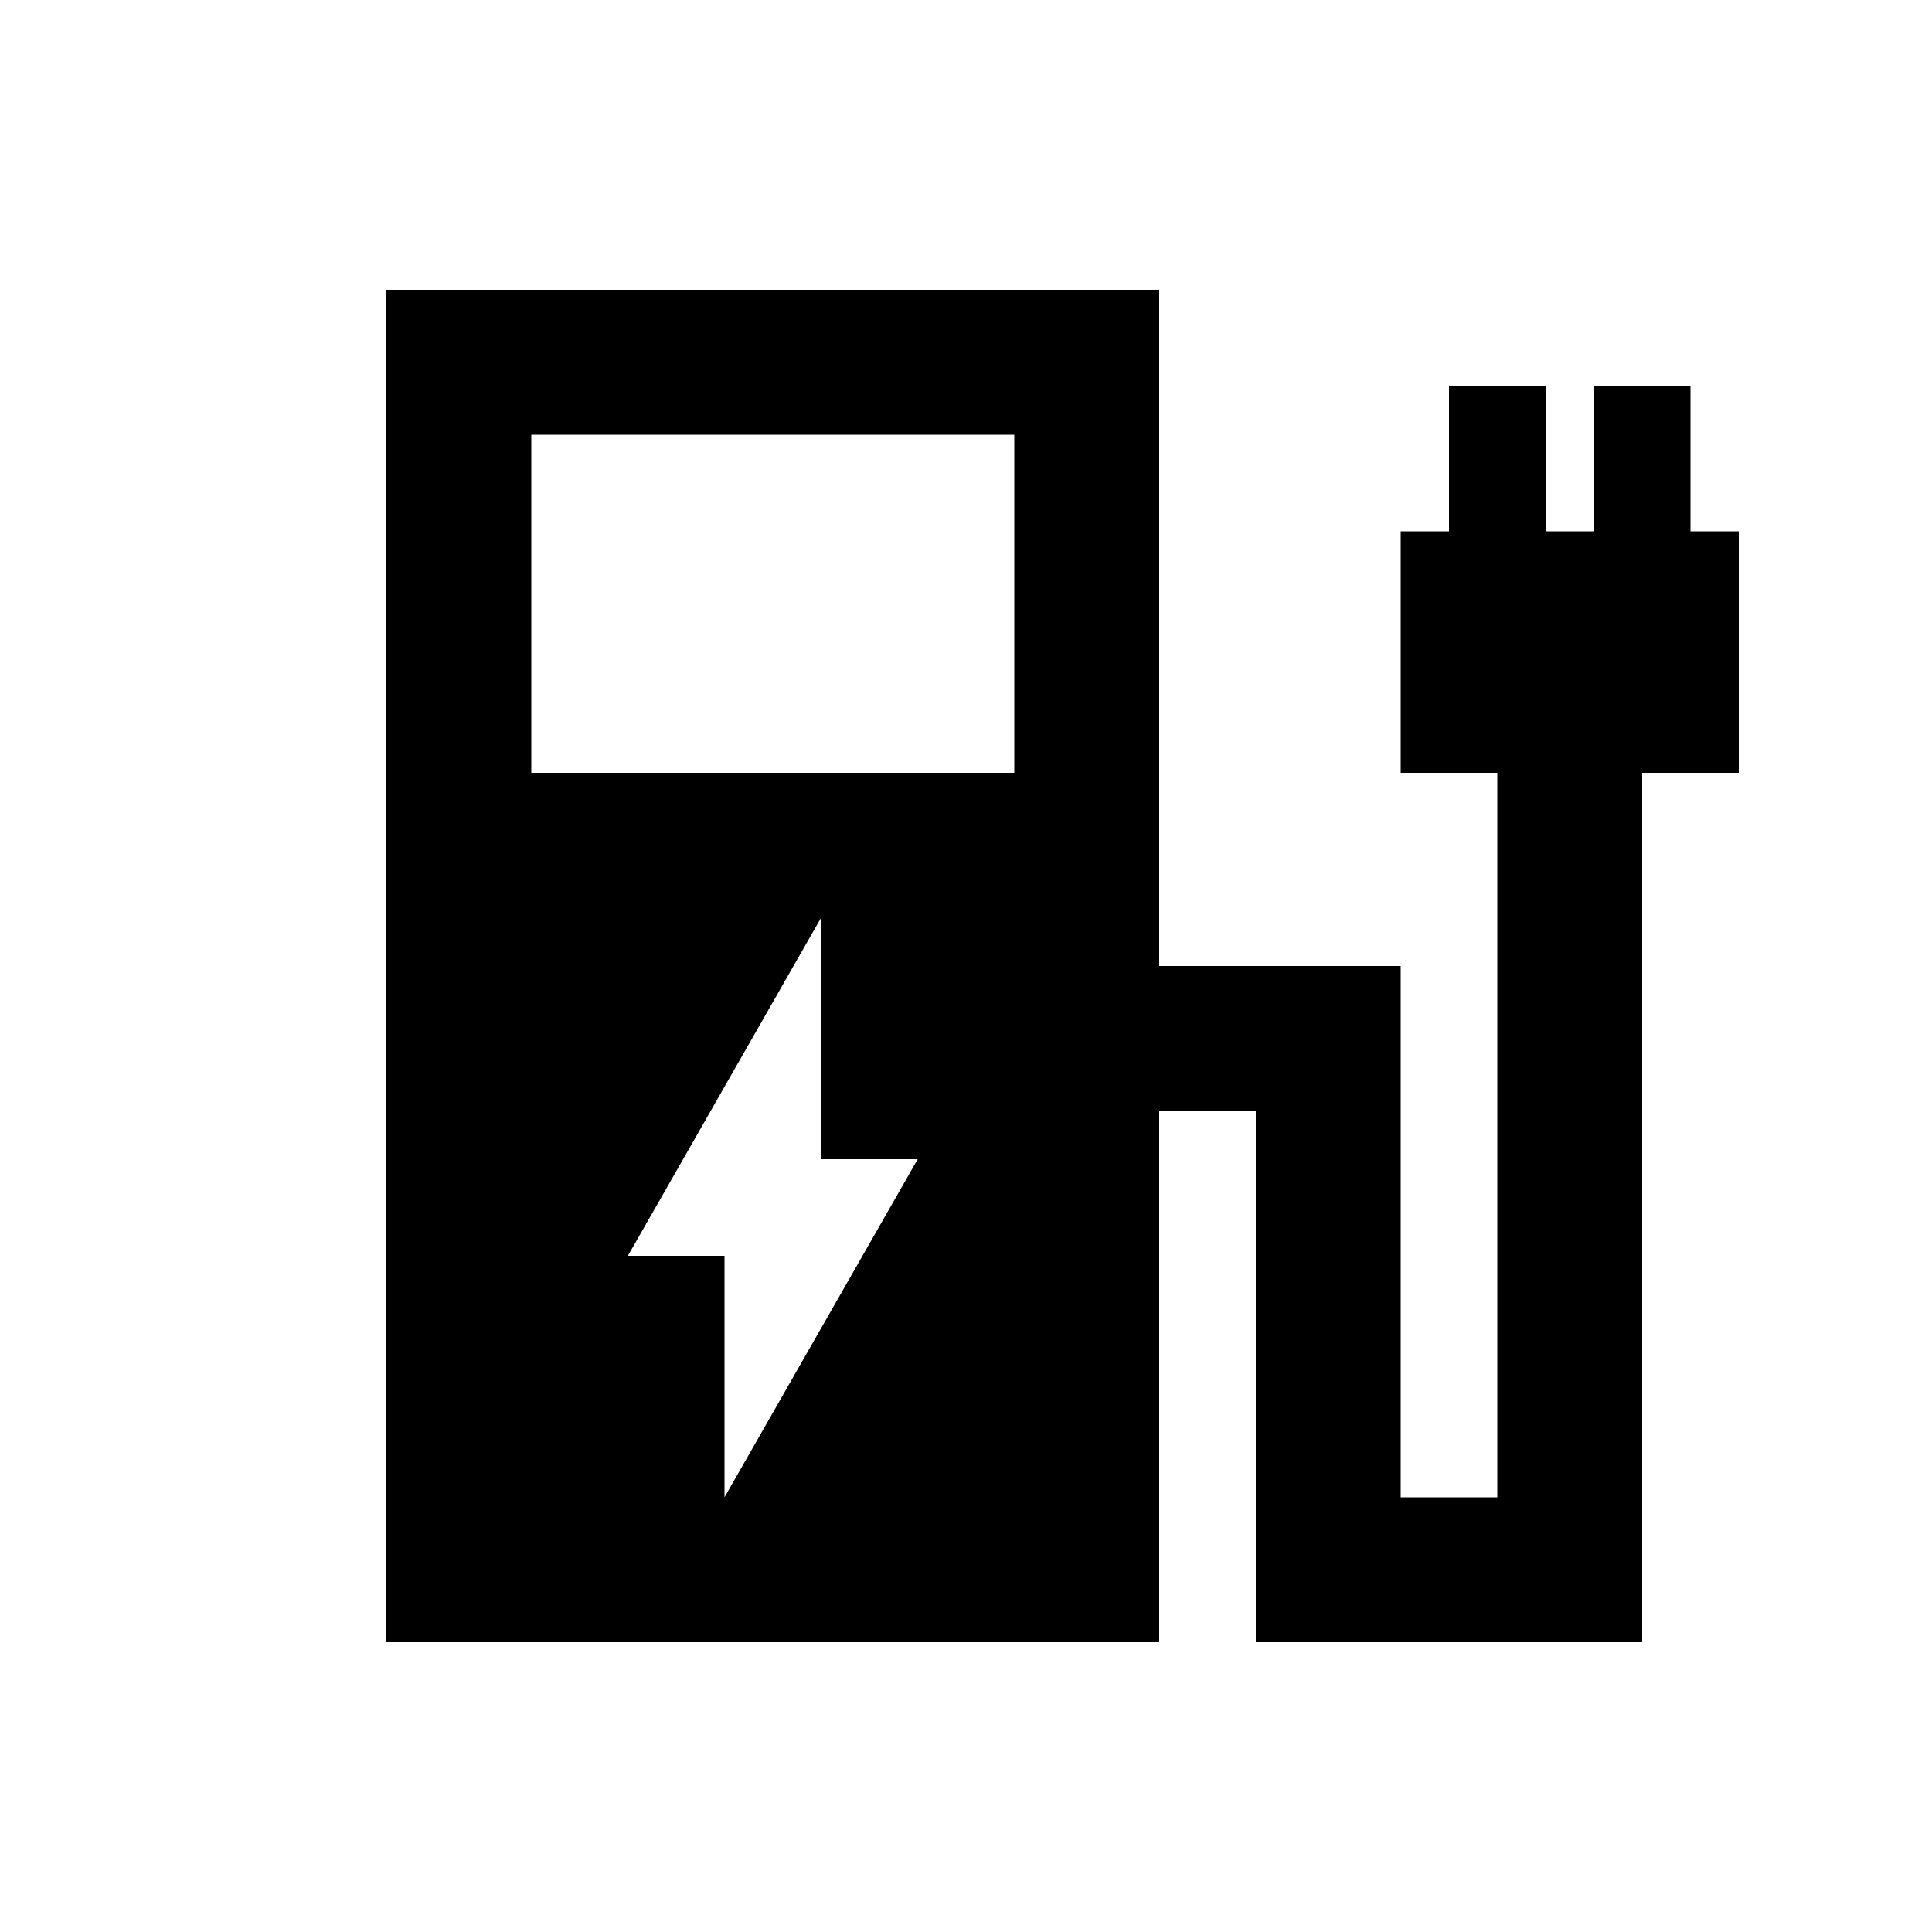 <svg xmlns="http://www.w3.org/2000/svg" height="20" viewBox="0 -960 960 960" width="20"><path d="m360-216 96-168h-48v-120l-96 168h48v120Zm-96-360h240v-168H264v168Zm-72 432v-672h384v336h120v264h48v-360h-48v-120h24v-72h48v72h24v-72h48v72h24v120h-48v432H624v-264h-48v264H192Z"/></svg>